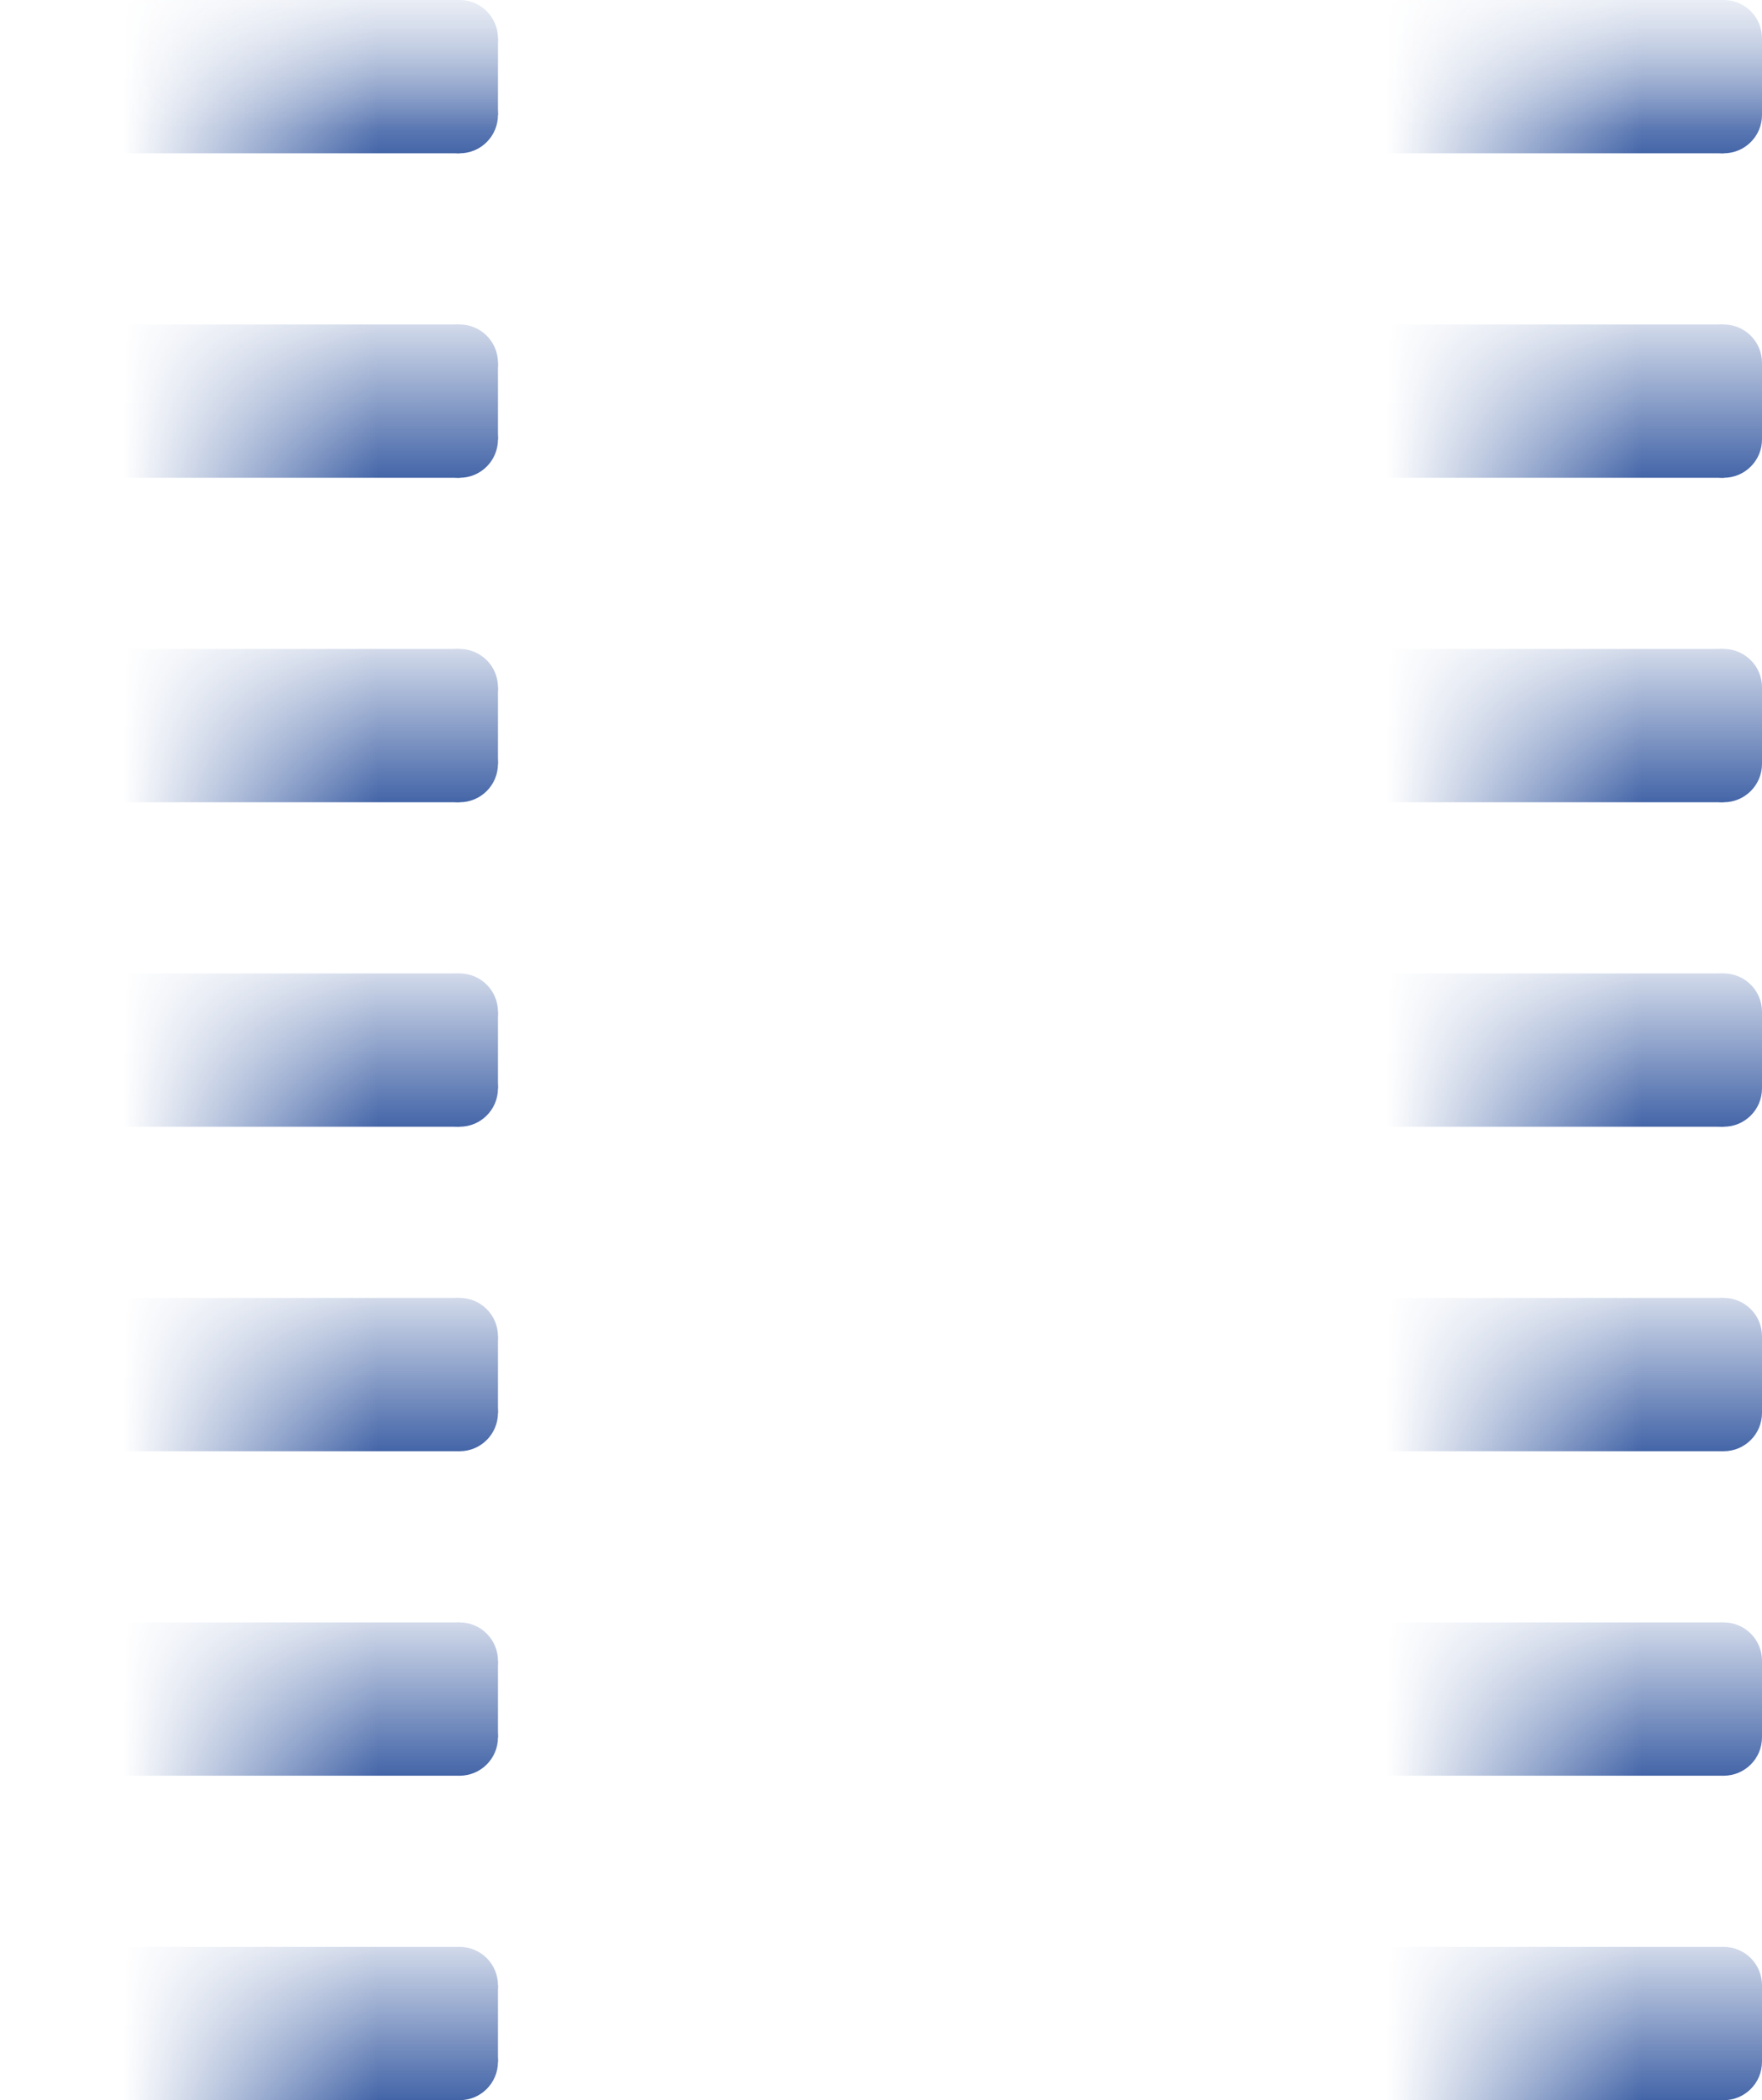 <?xml version="1.0" encoding="UTF-8"?>
<svg xmlns="http://www.w3.org/2000/svg" xmlns:xlink="http://www.w3.org/1999/xlink"
     width="6.9" height="8.22" viewBox="0 0 6.9 8.22">
<defs>
<mask id="d0">
<rect x="-3.45" y="-4.11" width="13.8" height="16.44" fill="white" />
</mask>
<mask id="d1">
<rect x="-3.45" y="-4.11" width="13.8" height="16.44" fill="white" />
</mask>
<g id="d2">
<circle cx="0" cy="0" r="0.15" fill="#133d91ff" />
</g>
<g id="d3">
<circle cx="0" cy="0" r="0.15" fill="#133d91ff" />
</g>
<g id="d4">
<circle cx="0" cy="0" r="0.15" fill="#133d91ff" />
</g>
<g id="d5">
<circle cx="0" cy="0" r="0.15" fill="#133d91ff" />
</g>
<g mask="url(#d1)" id="d6">
<g></g>
<path d="M-0.825,-0.15 L0.825,-0.15 L0.825,0.15 L-0.825,0.15 L-0.825,-0.15 L-0.825,-0.15 Z" fill="#155c82ff" />
<use xlink:href="#d2" x="-0.825" y="-0.15" />
<use xlink:href="#d3" x="0.825" y="-0.15" />
<use xlink:href="#d4" x="0.825" y="0.15" />
<use xlink:href="#d5" x="-0.825" y="0.15" />
<path d="M-0.825,-0.3 L-0.825,0 L0.825,0 L0.825,-0.3 Z" fill="#133d91ff" />
<path d="M0.975,-0.15 L0.675,-0.15 L0.675,0.15 L0.975,0.15 Z" fill="#133d91ff" />
<path d="M0.825,0.3 L0.825,0 L-0.825,0 L-0.825,0.3 Z" fill="#133d91ff" />
<path d="M-0.975,0.15 L-0.675,0.15 L-0.675,-0.15 L-0.975,-0.15 Z" fill="#133d91ff" />
</g>
</defs>
<g mask="url(#d0)">
<g></g>
<use xlink:href="#d6" x="0.975" y="0.3" />
<use xlink:href="#d6" x="0.975" y="1.57" />
<use xlink:href="#d6" x="0.975" y="2.84" />
<use xlink:href="#d6" x="0.975" y="4.11" />
<use xlink:href="#d6" x="0.975" y="5.38" />
<use xlink:href="#d6" x="0.975" y="6.65" />
<use xlink:href="#d6" x="0.975" y="7.92" />
<use xlink:href="#d6" x="5.925" y="7.92" />
<use xlink:href="#d6" x="5.925" y="6.65" />
<use xlink:href="#d6" x="5.925" y="5.38" />
<use xlink:href="#d6" x="5.925" y="4.11" />
<use xlink:href="#d6" x="5.925" y="2.84" />
<use xlink:href="#d6" x="5.925" y="1.57" />
<use xlink:href="#d6" x="5.925" y="0.3" />
</g>
</svg>